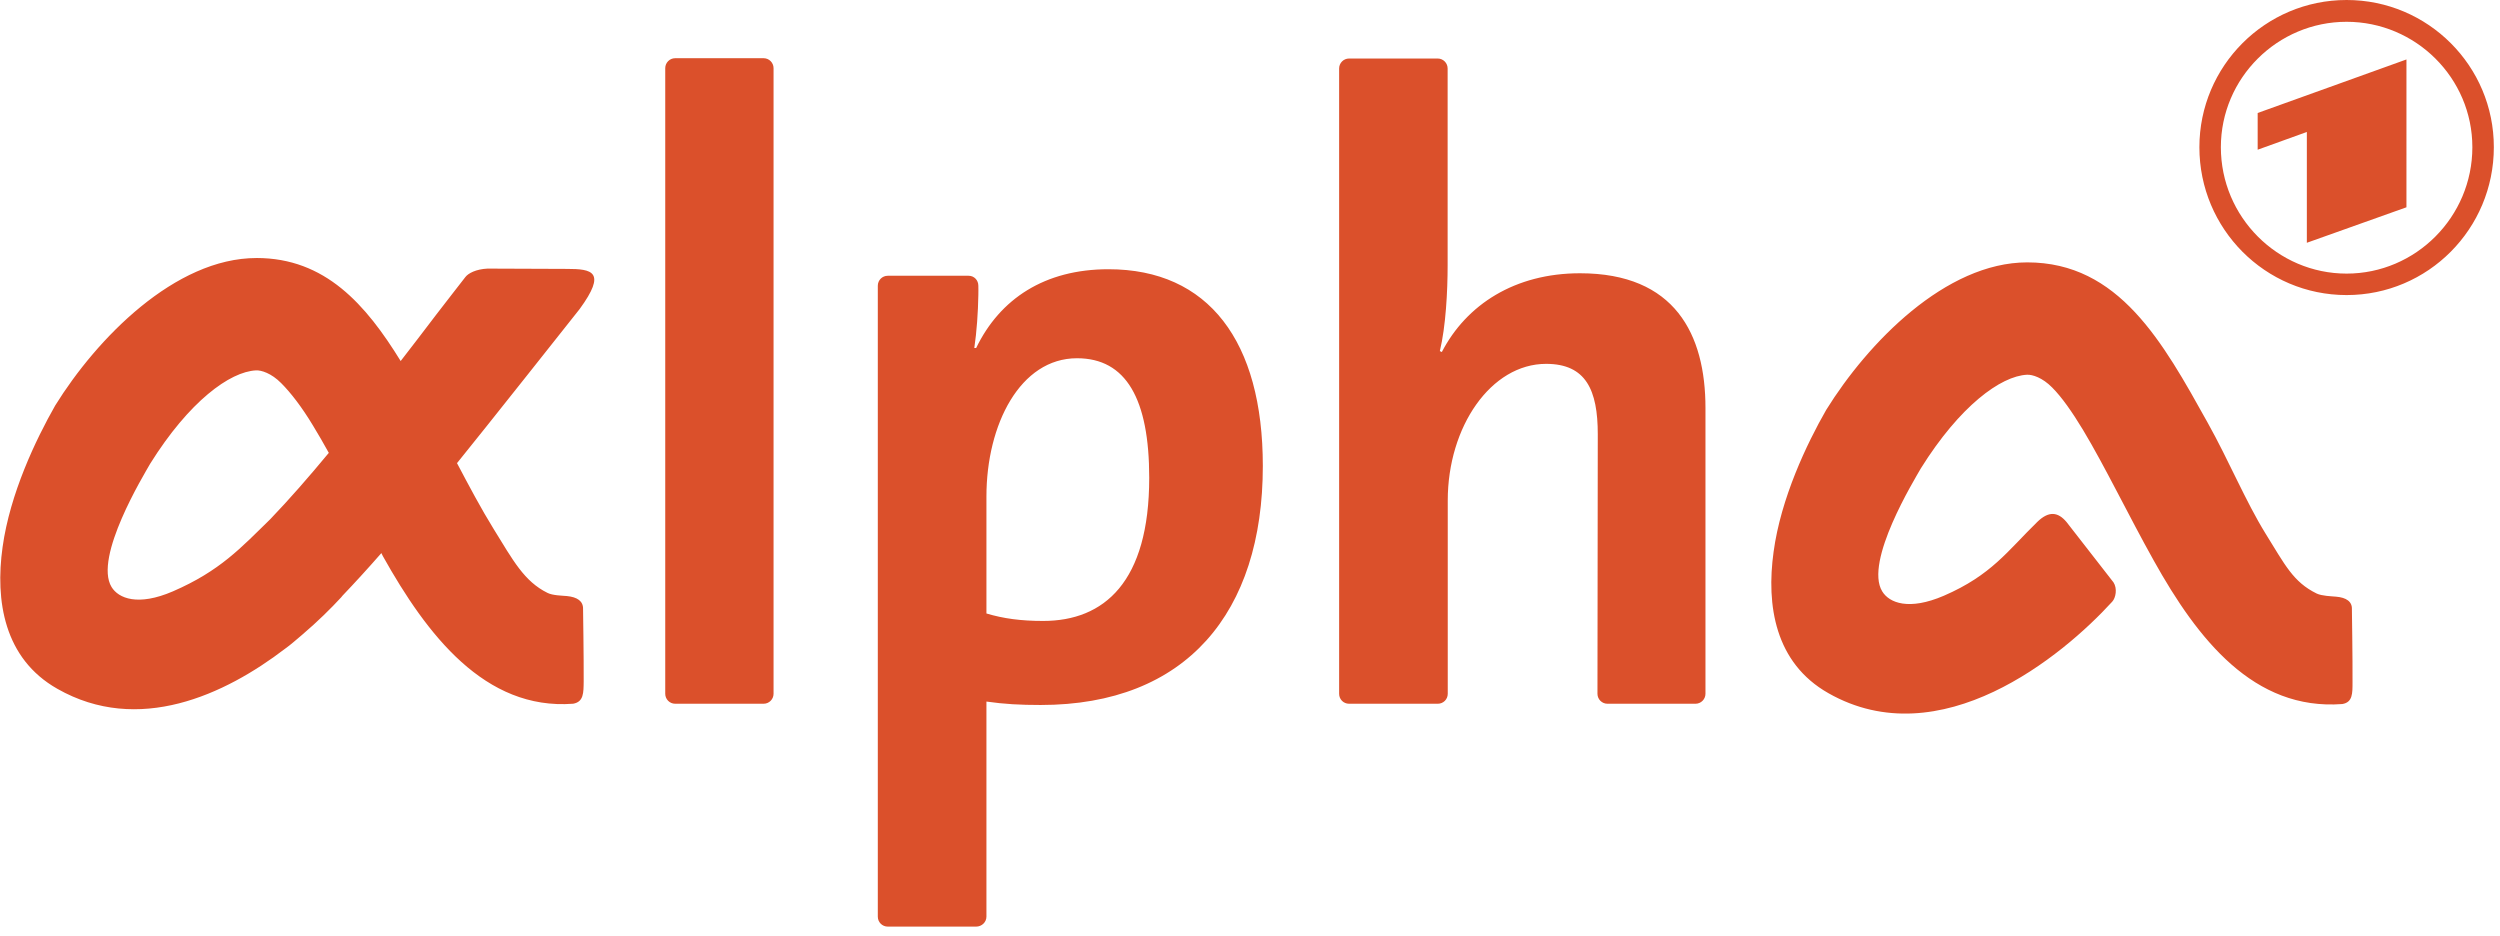 <svg width="251" height="94" viewBox="0 0 251 94" fill="none" xmlns="http://www.w3.org/2000/svg">
<path fill-rule="evenodd" clip-rule="evenodd" d="M235.6 0C227.431 0 220.819 6.632 220.819 14.781C220.819 22.979 227.431 29.625 235.6 29.625C243.766 29.625 250.381 22.979 250.381 14.781C250.391 6.632 243.77 0 235.6 0ZM235.6 2.188C242.534 2.188 248.225 7.828 248.225 14.781C248.225 21.782 242.534 27.47 235.6 27.47C228.666 27.47 222.975 21.783 222.975 14.781C222.975 7.828 228.666 2.188 235.6 2.188ZM67.79 5.844C67.23 5.844 66.79 6.301 66.79 6.844V69.656C66.79 70.2 67.231 70.656 67.79 70.656H76.665C77.225 70.656 77.665 70.198 77.665 69.656V6.844C77.665 6.301 77.225 5.844 76.665 5.844H67.79ZM135.448 5.875C134.888 5.875 134.448 6.332 134.448 6.875V69.656C134.448 70.214 134.888 70.656 135.448 70.656H144.354C144.913 70.656 145.354 70.213 145.354 69.656V50.25C145.354 42.833 149.697 36.531 155.229 36.531C159.232 36.531 160.417 39.163 160.417 43.593L160.385 69.656C160.385 70.213 160.844 70.656 161.385 70.656H170.229C170.771 70.656 171.229 70.212 171.229 69.656V40.968C171.229 33.564 168.167 27.436 158.635 27.436C152.09 27.436 147.23 30.583 144.76 35.343L144.56 35.25C145.16 32.777 145.342 29.214 145.342 26.656V6.875C145.342 6.331 144.9 5.875 144.342 5.875H135.435L135.448 5.875ZM241.608 5.969L226.67 11.344V15.031L231.607 13.25V24.375L241.607 20.812L241.608 5.969ZM25.758 25.906C17.57 25.906 9.712 33.986 5.539 40.718C3.596 44.133 1 49.562 0.258 54.937C-0.489 60.295 0.387 66.112 5.758 69.156C13.891 73.787 22.561 69.77 28.633 65.124C29.178 64.739 29.723 64.247 30.352 63.718C31.91 62.389 33.23 61.083 34.258 59.968C34.287 59.925 34.354 59.855 34.383 59.812C35.652 58.483 36.976 57.033 38.289 55.531L38.445 55.843C42.861 63.733 48.678 71.326 57.539 70.655C58.611 70.47 58.588 69.549 58.602 68.405C58.616 66.176 58.539 61.155 58.539 61.155C58.568 60.356 57.957 59.944 56.914 59.843C56.428 59.8 55.493 59.788 54.977 59.53C52.62 58.373 51.498 56.24 49.571 53.124C48.297 51.066 47.113 48.828 45.883 46.499C48.386 43.426 58.195 31.03 58.195 31.03C60.954 27.256 59.428 26.998 56.914 26.998L48.945 26.967C47.789 27.024 47.012 27.438 46.727 27.811C46.053 28.654 44.963 30.102 43.82 31.561C42.591 33.162 41.416 34.733 40.227 36.248C36.725 30.561 32.648 25.904 25.757 25.904L25.758 25.906ZM203.538 26.343C195.336 26.343 187.526 34.424 183.35 41.155C181.392 44.571 178.798 50.018 178.069 55.405C177.326 60.764 178.195 66.548 183.569 69.593C194.801 75.981 207.053 65.908 212.069 60.406C212.426 60.02 212.596 59.083 212.194 58.468L207.475 52.406C206.618 51.39 205.698 51.276 204.538 52.406C201.552 55.321 199.949 57.74 195.163 59.812C191.647 61.327 189.678 60.532 188.975 59.374C187.146 56.401 192.236 48.117 192.85 47.03C196.765 40.757 200.879 37.753 203.506 37.624C204.05 37.595 205.05 37.905 206.037 38.905C207.007 39.877 208.031 41.34 209.131 43.155C211.363 46.871 213.681 51.709 216.256 56.312C220.657 64.2 226.286 71.358 235.162 70.686C236.219 70.515 236.193 69.612 236.193 68.468C236.208 66.224 236.131 61.186 236.131 61.186C236.174 60.4 235.565 59.99 234.537 59.905C234.05 59.862 233.116 59.837 232.599 59.593C230.229 58.435 229.404 56.694 227.474 53.593C225.429 50.277 223.803 46.292 221.631 42.405C217.145 34.343 212.742 26.343 203.537 26.343L203.538 26.343ZM111.288 27.031C104.9 27.031 100.396 29.992 98.007 34.937H97.82C98.064 33.308 98.197 31.339 98.226 29.625C98.24 29.581 98.226 28.687 98.226 28.687C98.226 28.13 97.802 27.687 97.257 27.687H89.132C88.576 27.687 88.132 28.13 88.132 28.687V92.031C88.132 92.588 88.576 93.031 89.132 93.031H98.007C98.567 93.031 99.038 92.588 99.038 92.031V70.437C100.839 70.694 102.432 70.781 104.476 70.781C119.111 70.781 126.788 61.502 126.788 46.781C126.787 34.262 121.336 27.031 111.288 27.031ZM108.132 35.968C113.06 35.968 115.382 40.051 115.382 47.968C115.382 58.444 110.858 62.343 104.726 62.343C102.527 62.343 100.751 62.108 99.038 61.593V49.843C99.038 42.611 102.429 35.968 108.132 35.968ZM25.7 37.186C26.227 37.157 27.244 37.467 28.231 38.467C29.204 39.439 30.317 40.888 31.419 42.717C31.934 43.574 32.482 44.496 33.012 45.467C31.011 47.883 29.07 50.109 27.137 52.124C24.192 54.996 22.102 57.315 17.356 59.374C13.84 60.889 11.899 60.079 11.2 58.936C9.385 55.963 14.461 47.648 15.075 46.561C18.993 40.288 23.084 37.315 25.7 37.186Z" fill="#DB502B"/>
</svg>
